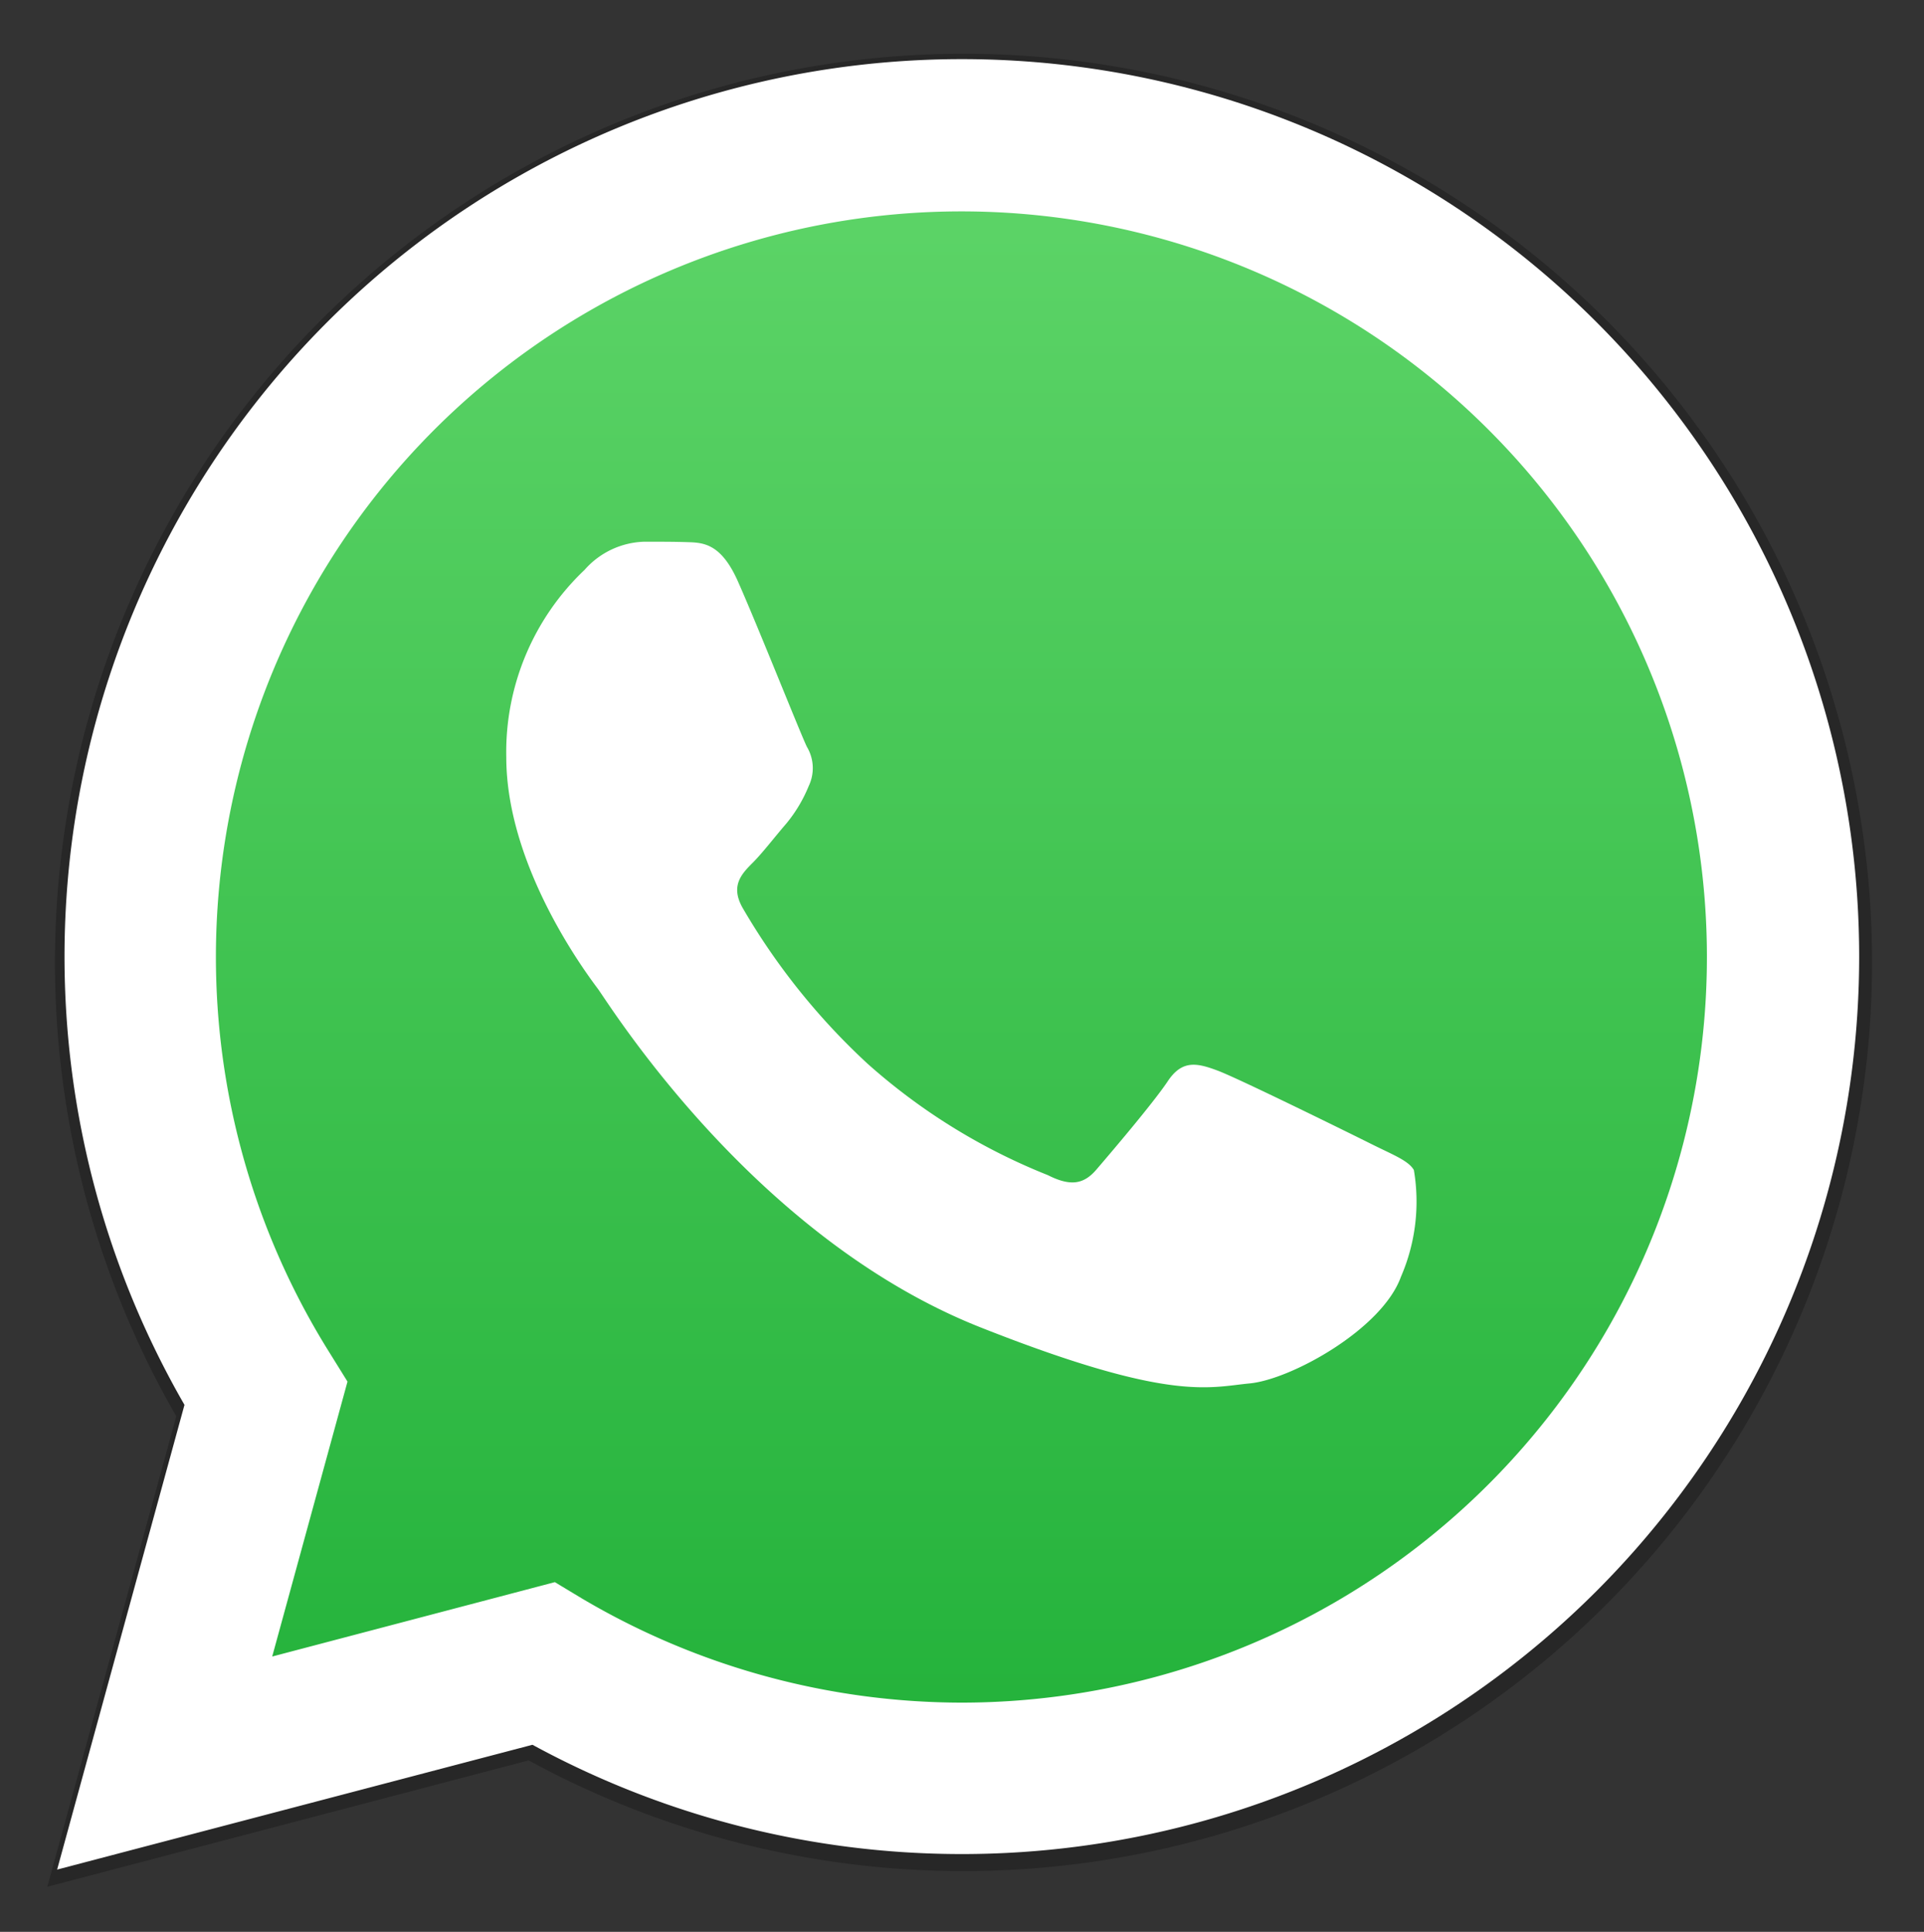 <svg id="whatsapp" xmlns="http://www.w3.org/2000/svg" xmlns:xlink="http://www.w3.org/1999/xlink" width="69.94" height="70.214" viewBox="0 0 69.94 70.214">
  <rect x="0" y="0" width="69.94" height="70.214" fill="#333333" stroke="none"/>
  <defs>
    <linearGradient id="linear-gradient" x1="0.5" y1="1" x2="0.5" gradientUnits="objectBoundingBox">
      <stop offset="0" stop-color="#20b038"/>
      <stop offset="1" stop-color="#60d66a"/>
    </linearGradient>
  </defs>
  <path id="Trazado_5" data-name="Trazado 5" d="M.889,67.13l4.687-17.1A33.032,33.032,0,0,1,57.56,10.189,33.03,33.03,0,0,1,34.188,66.56h-.016a33.042,33.042,0,0,1-15.787-4.022Zm18.32-10.577,1,.6a27.521,27.521,0,0,0,13.966,3.832h.016A27.441,27.441,0,1,0,10.928,48.128l.649,1.045L8.806,59.292l10.4-2.739Z" transform="translate(0.832 1.445)" fill="rgba(0,0,0,0.24)"/>
  <path id="Trazado_6" data-name="Trazado 6" d="M17.3,78.592l4.472-16.31A31.477,31.477,0,1,1,49.043,78.045h-.016a31.494,31.494,0,0,1-15.044-3.831L17.3,78.593Z" transform="translate(-14.079 -11.783)" fill="url(#linear-gradient)"/>
  <path id="Trazado_7" data-name="Trazado 7" d="M22.75,89.474l4.629-16.889A32.619,32.619,0,1,1,55.636,88.911H55.62a32.634,32.634,0,0,1-15.591-3.972L22.75,89.475ZM40.843,79.028l.985.594A27.177,27.177,0,0,0,55.62,83.407h.016a27.1,27.1,0,1,0-22.972-12.7l.641,1.032-2.737,9.992Z" transform="translate(-20.673 -21.524)" fill="#fff"/>
  <path id="Trazado_8" data-name="Trazado 8" d="M209.966,217.1c-.61-1.361-1.251-1.392-1.83-1.408-.469-.016-1.016-.016-1.564-.016A3,3,0,0,0,204.4,216.7a9.118,9.118,0,0,0-2.846,6.8c0,4,2.924,7.881,3.331,8.428s5.645,9.039,13.918,12.307c6.881,2.721,8.288,2.174,9.774,2.033,1.5-.141,4.817-1.97,5.5-3.878a6.864,6.864,0,0,0,.469-3.878c-.2-.344-.75-.547-1.564-.954s-4.816-2.377-5.567-2.658-1.3-.407-1.83.407c-.548.813-2.111,2.643-2.58,3.19s-.954.61-1.767.2a22.141,22.141,0,0,1-6.552-4.05A24.375,24.375,0,0,1,210.154,229c-.469-.813-.047-1.251.36-1.658.36-.36.813-.954,1.22-1.423a5.231,5.231,0,0,0,.813-1.361,1.508,1.508,0,0,0-.063-1.423C212.28,222.732,210.685,218.713,209.966,217.1Z" transform="translate(-183.15 -195.987)" fill="#fff"/>
  <rect id="Rectángulo_3" data-name="Rectángulo 3" width="69.94" height="70.213" fill="rgba(0,0,0,0)"/>
</svg>
